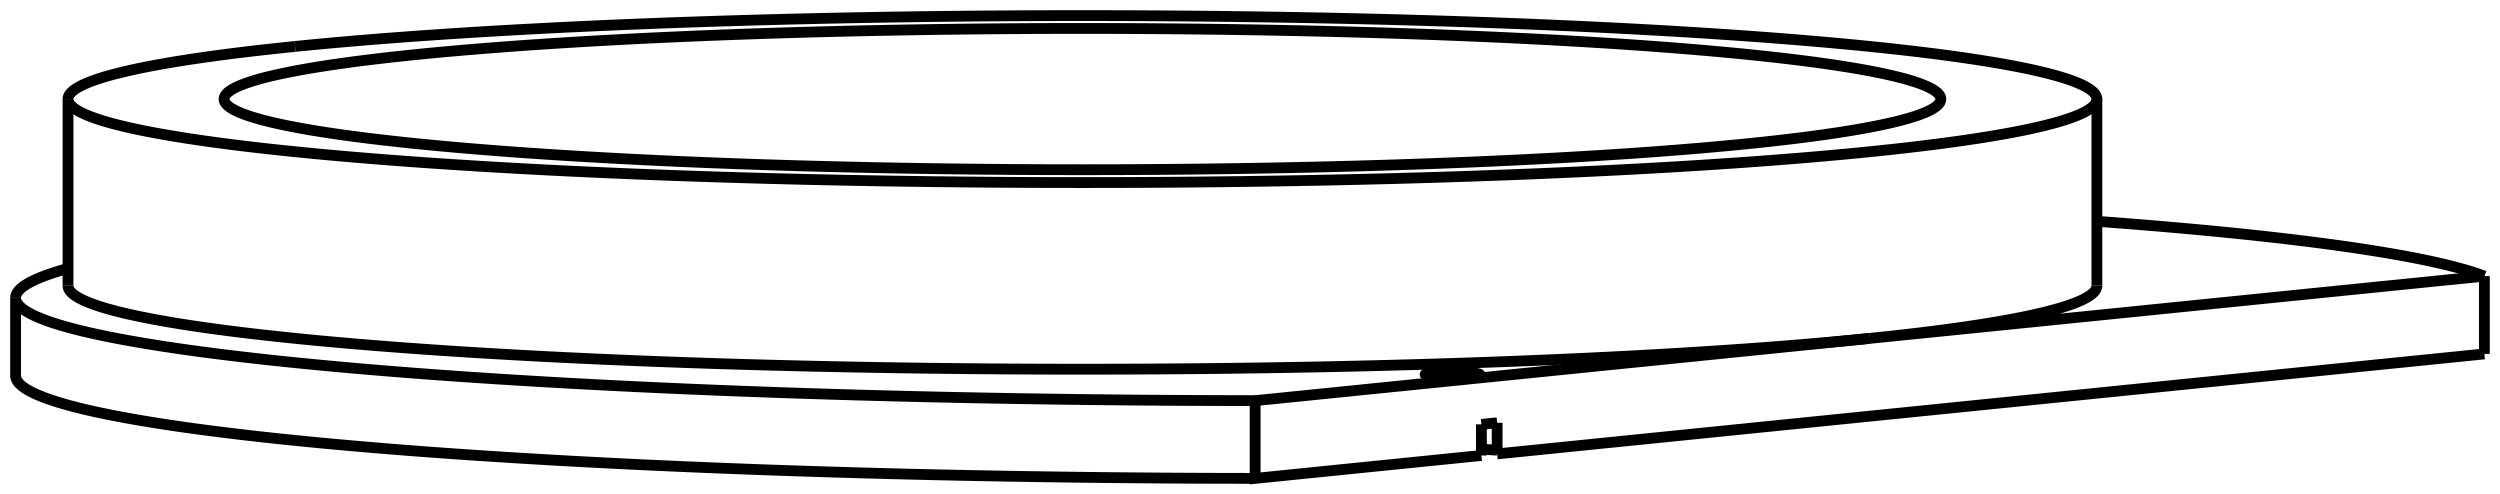 <svg version="1.1" xmlns="http://www.w3.org/2000/svg" viewBox="-69.358 -14.82 160.187 31.653" fill="none" stroke="black" stroke-width="0.6%" vector-effect="non-scaling-stroke">
    <path d="M 89.828 7.856 L 26.571 14.262" />
    <path d="M 26.571 12.269 L 26.571 14.262" />
    <path d="M 26.571 12.269 L 25.563 12.371" />
    <path d="M 25.563 14.364 L 25.563 12.371" />
    <path d="M 25.563 14.364 L 11.065 15.833 L 11.065 10.85 A 80 6.583 0 0 1 -68.358 4.267 L -68.358 9.25 A 80 6.583 180 0 0 11.065 15.833" />
    <path d="M 89.828 2.873 L 50.447 6.861 A 65 5.349 180 0 0 65 3.488" />
    <path d="M 50.447 6.861 L 11.065 10.85" />
    <path d="M 89.828 7.856 L 89.828 2.873" />
    <path d="M 26.571 14.026 L 25.563 13.958" />
    <path d="M -68.358 4.267 A 80 6.583 0 0 1 -65 2.379" />
    <path d="M 65 -0.639 A 80 6.583 0 0 1 89.828 2.873" />
    <path d="M -65 3.488 A 65 5.349 180 0 0 50.447 6.861" />
    <path d="M 22.074 9.224 A 1.75 0.144 0 0 1 21.959 9.173 A 1.75 0.144 0 0 1 25.459 9.173 A 1.75 0.144 0 0 1 22.074 9.224 Z" />
    <path d="M 42.686 -5.617 A 55 4.526 180 0 0 55 -8.471 A 55 4.526 180 1 0 -55 -8.471 A 55 4.526 180 0 0 42.686 -5.617 Z" />
    <path d="M -50.447 -11.844 A 65 5.349 0 0 1 65 -8.471 L 65 3.488" />
    <path d="M 65 -8.471 A 65 5.349 0 1 1 -65 -8.471 L -65 3.488" />
    <path d="M -65 -8.471 A 65 5.349 0 0 1 -50.447 -11.844" />
</svg>